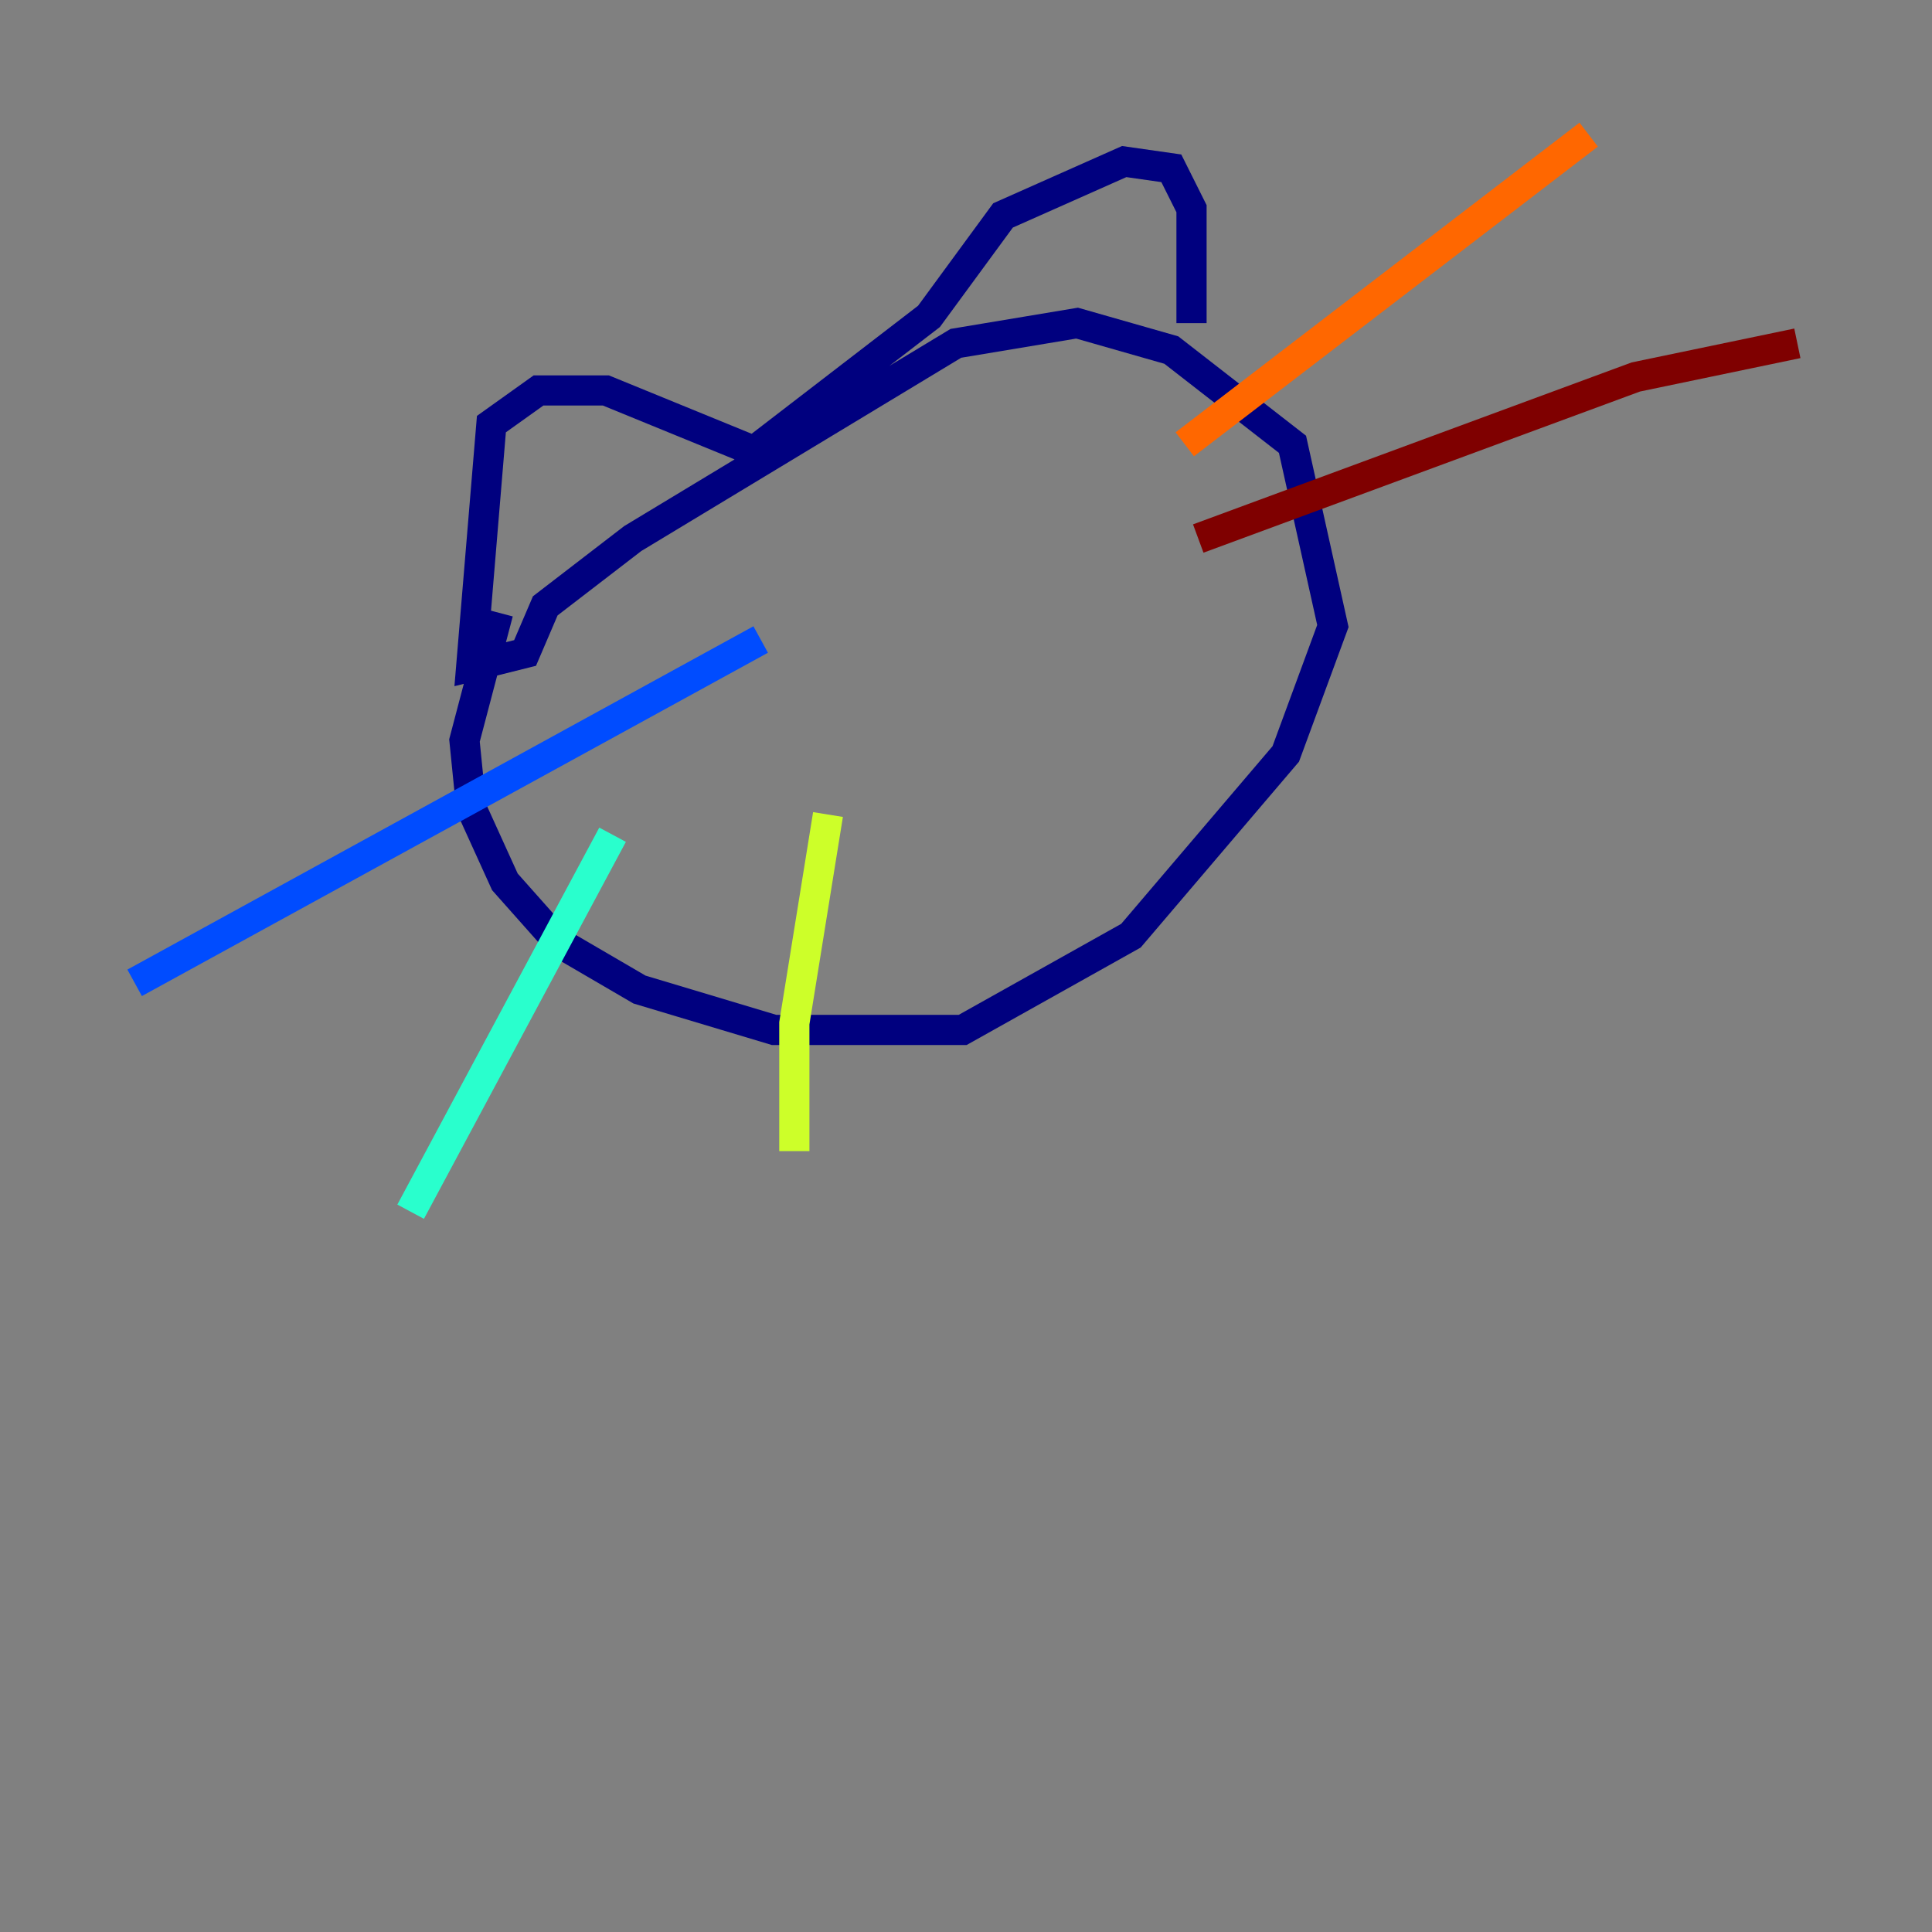 <?xml version="1.0" encoding="utf-8" ?>
<svg baseProfile="tiny" height="128" version="1.2" viewBox="0,0,128,128" width="128" xmlns="http://www.w3.org/2000/svg" xmlns:ev="http://www.w3.org/2001/xml-events" xmlns:xlink="http://www.w3.org/1999/xlink"><rect x="0" y="0" width="128" height="128" fill="#808080" stroke="none"/><defs /><polyline fill="none" points="33.004,40.585 30.773,49.059 31.22,53.519 33.45,58.425 37.017,62.439 42.369,65.561 51.289,68.237 63.777,68.237 74.927,61.993 85.185,49.951 88.307,41.477 85.631,29.436 77.603,23.192 71.359,21.408 63.331,22.746 41.923,35.679 36.125,40.139 34.788,43.261 31.22,44.153 32.557,28.098 35.679,25.868 40.139,25.868 49.951,29.881 61.547,20.962 66.453,14.272 74.481,10.704 77.603,11.15 78.941,13.826 78.941,21.408" stroke="#00007f" stroke-width="2" /><polyline fill="none" points="50.397,42.369 8.92,65.115" stroke="#004cff" stroke-width="2" /><polyline fill="none" points="40.585,55.303 27.206,80.279" stroke="#29ffcd" stroke-width="2" /><polyline fill="none" points="54.857,53.965 52.627,67.791 52.627,76.265" stroke="#cdff29" stroke-width="2" /><polyline fill="none" points="78.495,29.436 105.254,8.92" stroke="#ff6700" stroke-width="2" /><polyline fill="none" points="79.387,35.679 108.376,24.976 119.08,22.746" stroke="#7f0000" stroke-width="2" /></svg>